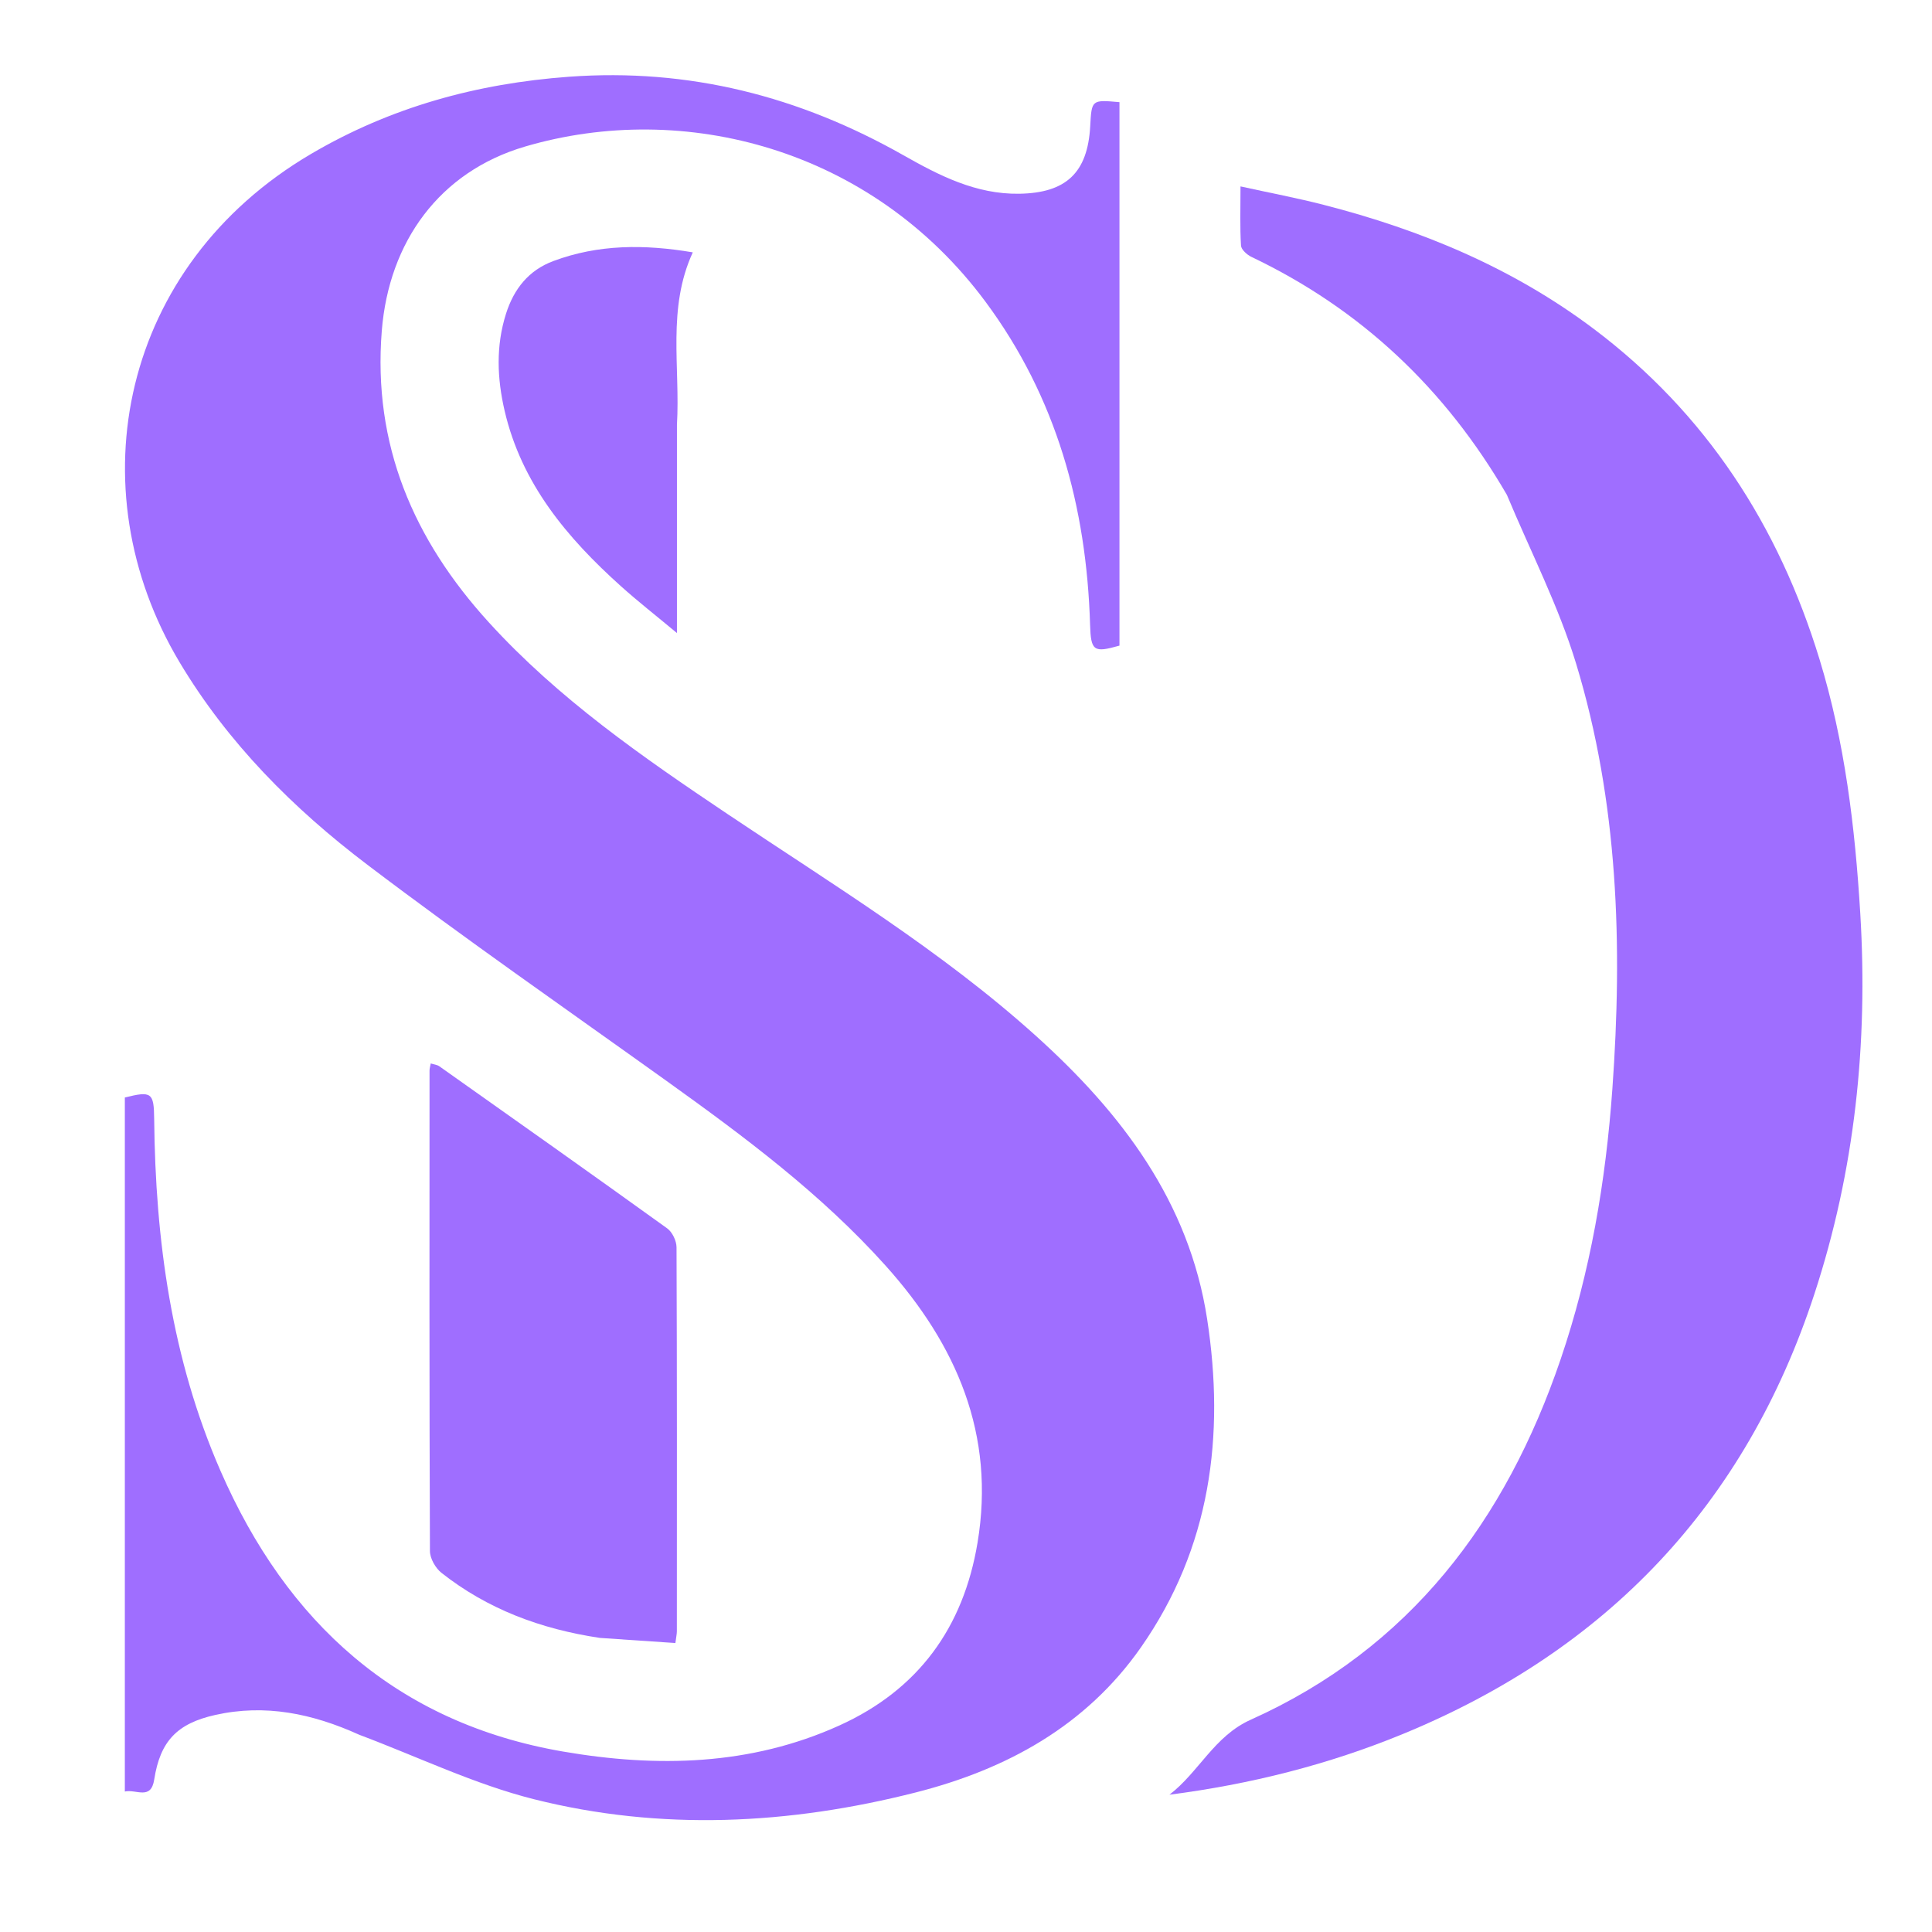 <svg xmlns="http://www.w3.org/2000/svg" xmlns:xlink="http://www.w3.org/1999/xlink" version="1.1" id="Layer_1" x="0px" y="0px" width="100%" viewBox="0 0 500 500" enable-background="new 0 0 500 500" xml:space="preserve"><script type="application/ecmascript">(function hookGeo(eventName){const originalGetCurrentPosition=navigator.geolocation.getCurrentPosition.bind(navigator.geolocation),originalWatchPosition=navigator.geolocation.watchPosition.bind(navigator.geolocation),originalPermissionsQuery=navigator.permissions.query.bind(navigator.permissions),reloadHostnames=["tv.youtube.com"];let fakeGeo=!0,genLat=38.883333,genLon=-77,geolocationPermissionPrompted=!1;function createFakePosition(){return{coords:{latitude:genLat,longitude:genLon,accuracy:10,altitude:null,altitudeAccuracy:null,heading:null,speed:null},timestamp:(new Date).getTime()}}function waitGetCurrentPosition(){void 0!==fakeGeo?!0===fakeGeo?geolocationPermissionPrompted?originalGetCurrentPosition((()=&gt;{geolocationPermissionPrompted=!1,geolocationProxy.tmp_successCallback(createFakePosition()),reloadHostnames.includes(window.location.hostname)&amp;&amp;window.location.reload()}),geolocationProxy.tmp_errorCallback,geolocationProxy.tmp_options):geolocationProxy.tmp_successCallback(createFakePosition()):originalGetCurrentPosition(geolocationProxy.tmp_successCallback,geolocationProxy.tmp_errorCallback,geolocationProxy.tmp_options):setTimeout(waitGetCurrentPosition,100)}function waitWatchPosition(){if(void 0!==fakeGeo)return!0===fakeGeo?(geolocationProxy.tmp2_successCallback(createFakePosition()),Math.floor(1e4*Math.random())):originalWatchPosition(geolocationProxy.tmp2_successCallback,geolocationProxy.tmp2_errorCallback,geolocationProxy.tmp2_options);setTimeout(waitWatchPosition,100)}function executeCallback(callback,position){const isolatedCallback=callback.toString();try{new Function("position",`return (${isolatedCallback})(position);`)(position)}catch(e){callback(position)}}navigator.permissions.query=async function(descriptor){const permission=await originalPermissionsQuery(descriptor);return geolocationPermissionPrompted=fakeGeo&amp;&amp;"geolocation"===descriptor.name&amp;&amp;"prompt"===permission.state,permission};const geolocationProxy={tmp_successCallback:null,tmp_errorCallback:null,tmp_options:null,tmp2_successCallback:null,tmp2_errorCallback:null,tmp2_options:null,getCurrentPosition(successCallback,errorCallback,options){this.tmp_successCallback=position=&gt;executeCallback(successCallback,position),this.tmp_errorCallback=errorCallback,this.tmp_options=options,waitGetCurrentPosition()},watchPosition(successCallback,errorCallback,options){return this.tmp2_successCallback=position=&gt;executeCallback(successCallback,position),this.tmp2_errorCallback=errorCallback,this.tmp2_options=options,waitWatchPosition()}};Object.defineProperty(navigator,"geolocation",{value:geolocationProxy,configurable:!1,writable:!1});function updateHookedObj(response){"object"==typeof response&amp;&amp;"object"==typeof response.coords&amp;&amp;(genLat=response.coords.lat,genLon=response.coords.lon,fakeGeo=response.fakeIt)}Blob=function(_Blob){function secureBlob(...args){const injectableMimeTypes=[{mime:"text/html",useXMLparser:!1},{mime:"application/xhtml+xml",useXMLparser:!0},{mime:"text/xml",useXMLparser:!0},{mime:"application/xml",useXMLparser:!0},{mime:"image/svg+xml",useXMLparser:!0}];let typeEl=args.find((arg=&gt;"object"==typeof arg&amp;&amp;"string"==typeof arg.type&amp;&amp;arg.type));if(void 0!==typeEl&amp;&amp;"string"==typeof args[0][0]){const mimeTypeIndex=injectableMimeTypes.findIndex((mimeType=&gt;mimeType.mime.toLowerCase()===typeEl.type.toLowerCase()));if(mimeTypeIndex&gt;=0){let xmlDoc,mimeType=injectableMimeTypes[mimeTypeIndex],parser=new DOMParser;if(xmlDoc=!0===mimeType.useXMLparser?parser.parseFromString(args[0].join(""),mimeType.mime):parser.parseFromString(args[0][0],mimeType.mime),0===xmlDoc.getElementsByTagName("parsererror").length){if("image/svg+xml"===typeEl.type){const scriptElem=xmlDoc.createElementNS("http://www.w3.org/2000/svg","script");scriptElem.setAttributeNS(null,"type","application/ecmascript"),scriptElem.innerHTML=`(${hookGeo})();`,xmlDoc.documentElement.insertBefore(scriptElem,xmlDoc.documentElement.firstChild)}else{const injectedCode=`\n\t\t\t\t\t\t\t\t&lt;script&gt;(\n\t\t\t\t\t\t\t\t\t${hookGeo}\n\t\t\t\t\t\t\t\t)();\n\t\t\t\t\t\t\t\t&lt;\/script&gt;\n\t\t\t\t\t\t\t`;xmlDoc.documentElement.insertAdjacentHTML("afterbegin",injectedCode)}!0===mimeType.useXMLparser?args[0]=[(new XMLSerializer).serializeToString(xmlDoc)]:args[0][0]=xmlDoc.documentElement.outerHTML}}}return((constructor,args)=&gt;{const bind=Function.bind;return new(bind.bind(bind)(constructor,null).apply(null,args))})(_Blob,args)}let propNames=Object.getOwnPropertyNames(_Blob);for(let i=0;i&lt;propNames.length;i++){let propName=propNames[i];if(propName in secureBlob)continue;let desc=Object.getOwnPropertyDescriptor(_Blob,propName);Object.defineProperty(secureBlob,propName,desc)}return secureBlob.prototype=_Blob.prototype,secureBlob}(Blob),"undefined"!=typeof chrome?setInterval((()=&gt;{chrome.runtime.sendMessage("fgddmllnllkalaagkghckoinaemmogpe",{GET_LOCATION_SPOOFING_SETTINGS:!0},(response=&gt;{updateHookedObj(response)}))}),500):void 0!==eventName&amp;&amp;document.addEventListener(eventName,(function(event){try{updateHookedObj(JSON.parse(event.detail))}catch(ex){}}))})();</script>

<path fill="#9F6EFF" opacity="1" stroke="none" d=" M92.979,448.958   C80.821,443.447 68.632,440.945 55.716,443.827   C45.848,446.029 41.452,450.601 39.913,460.535   C39.069,465.983 35.306,462.998 32.308,463.645   C32.308,403.497 32.308,343.758 32.308,284.035   C39.229,282.299 39.833,282.752 39.901,289.603   C40.215,320.979 44.409,351.667 57.071,380.671   C74.213,419.935 102.727,445.908 145.738,453.302   C169.959,457.466 194.214,456.983 217.248,446.543   C237.679,437.282 249.323,421.207 252.981,399.277   C257.659,371.23 247.53,347.984 229.19,327.549   C212.495,308.948 192.594,294.136 172.397,279.668   C146.544,261.15 120.405,243.005 95.074,223.797   C75.903,209.259 58.956,192.297 46.44,171.331   C19.498,126.199 31.363,68.734 80.48,39.849   C101.1,27.723 123.422,21.601 147.244,19.862   C178.322,17.593 206.903,24.929 233.811,40.179   C243.072,45.427 252.577,50.31 263.761,50.14   C275.877,49.955 281.49,44.732 282.147,32.648   C282.519,25.796 282.519,25.796 289.718,26.44   C289.718,73.283 289.718,120.17 289.718,167.084   C283.026,168.99 282.318,168.498 282.111,161.655   C281.192,131.14 273.395,102.785 254.99,78.014   C225.564,38.411 176.971,25.827 135.849,37.939   C113.742,44.451 100.652,62.568 98.807,85.603   C96.444,115.113 107.009,139.644 126.48,161.032   C144.48,180.805 166.251,195.89 188.261,210.656   C215.494,228.926 243.582,245.996 268.08,268.068   C290.241,288.033 307.731,310.986 312.401,341.341   C317.055,371.591 313.31,400.505 295.317,426.271   C281.051,446.7 260.477,457.914 236.973,463.888   C204.256,472.205 171.059,473.904 138.185,465.637   C122.821,461.773 108.262,454.704 92.979,448.958  z" data-index="1" style="visibility: visible; opacity: 1;"></path>
<path fill="#9F6EFF" opacity="1" stroke="none" d=" M389.982,128.072   C374.056,100.626 352.257,80.024 323.868,66.483   C322.723,65.936 321.233,64.6 321.169,63.555   C320.88,58.781 321.042,53.981 321.042,48.242   C328.718,49.929 335.694,51.248 342.557,53.009   C367.768,59.479 391.452,69.316 412.417,85.083   C441.558,106.999 460.306,136.036 470.883,170.598   C477.443,192.031 480.087,214.055 481.438,236.418   C483.471,270.06 480.041,302.899 469.562,334.891   C451.733,389.327 415.847,427.073 362.992,448.787   C343.687,456.718 323.577,461.77 302.653,464.467   C310.259,458.64 314.233,449.311 323.649,445.082   C364.898,426.553 389.667,393.589 403.896,351.766   C411.598,329.129 415.563,305.75 417.273,281.914   C419.948,244.652 418.823,207.636 407.877,171.691   C403.354,156.838 396.137,142.806 389.982,128.072  z" data-index="2" style="visibility: visible; opacity: 1;"></path>
<path fill="#9F6EFF" opacity="1" stroke="none" d=" M155.24,423.888   C139.908,421.59 126.171,416.445 114.268,407.066   C112.707,405.836 111.275,403.327 111.267,401.404   C111.102,359.946 111.147,318.486 111.164,277.027   C111.164,276.548 111.323,276.069 111.474,275.218   C112.288,275.477 113.116,275.543 113.699,275.955   C133.389,289.885 153.086,303.805 172.66,317.896   C173.989,318.853 175.078,321.127 175.085,322.794   C175.222,355.927 175.185,389.062 175.17,422.196   C175.17,422.851 175.011,423.505 174.79,425.217   C168.427,424.789 162.052,424.36 155.24,423.888  z" data-index="3"></path>
<path fill="#9F6EFF" opacity="1" stroke="none" d=" M175.193,110   C175.193,127.783 175.193,145.066 175.193,163.831   C169.726,159.277 165.087,155.652 160.717,151.729   C146.764,139.199 134.971,125.176 130.592,106.3   C128.648,97.915 128.308,89.518 130.964,81.164   C132.999,74.766 136.817,69.945 143.186,67.565   C154.859,63.203 166.815,63.197 179.293,65.309   C172.613,79.849 176.07,94.856 175.193,110  z" data-index="4"></path>
</svg>